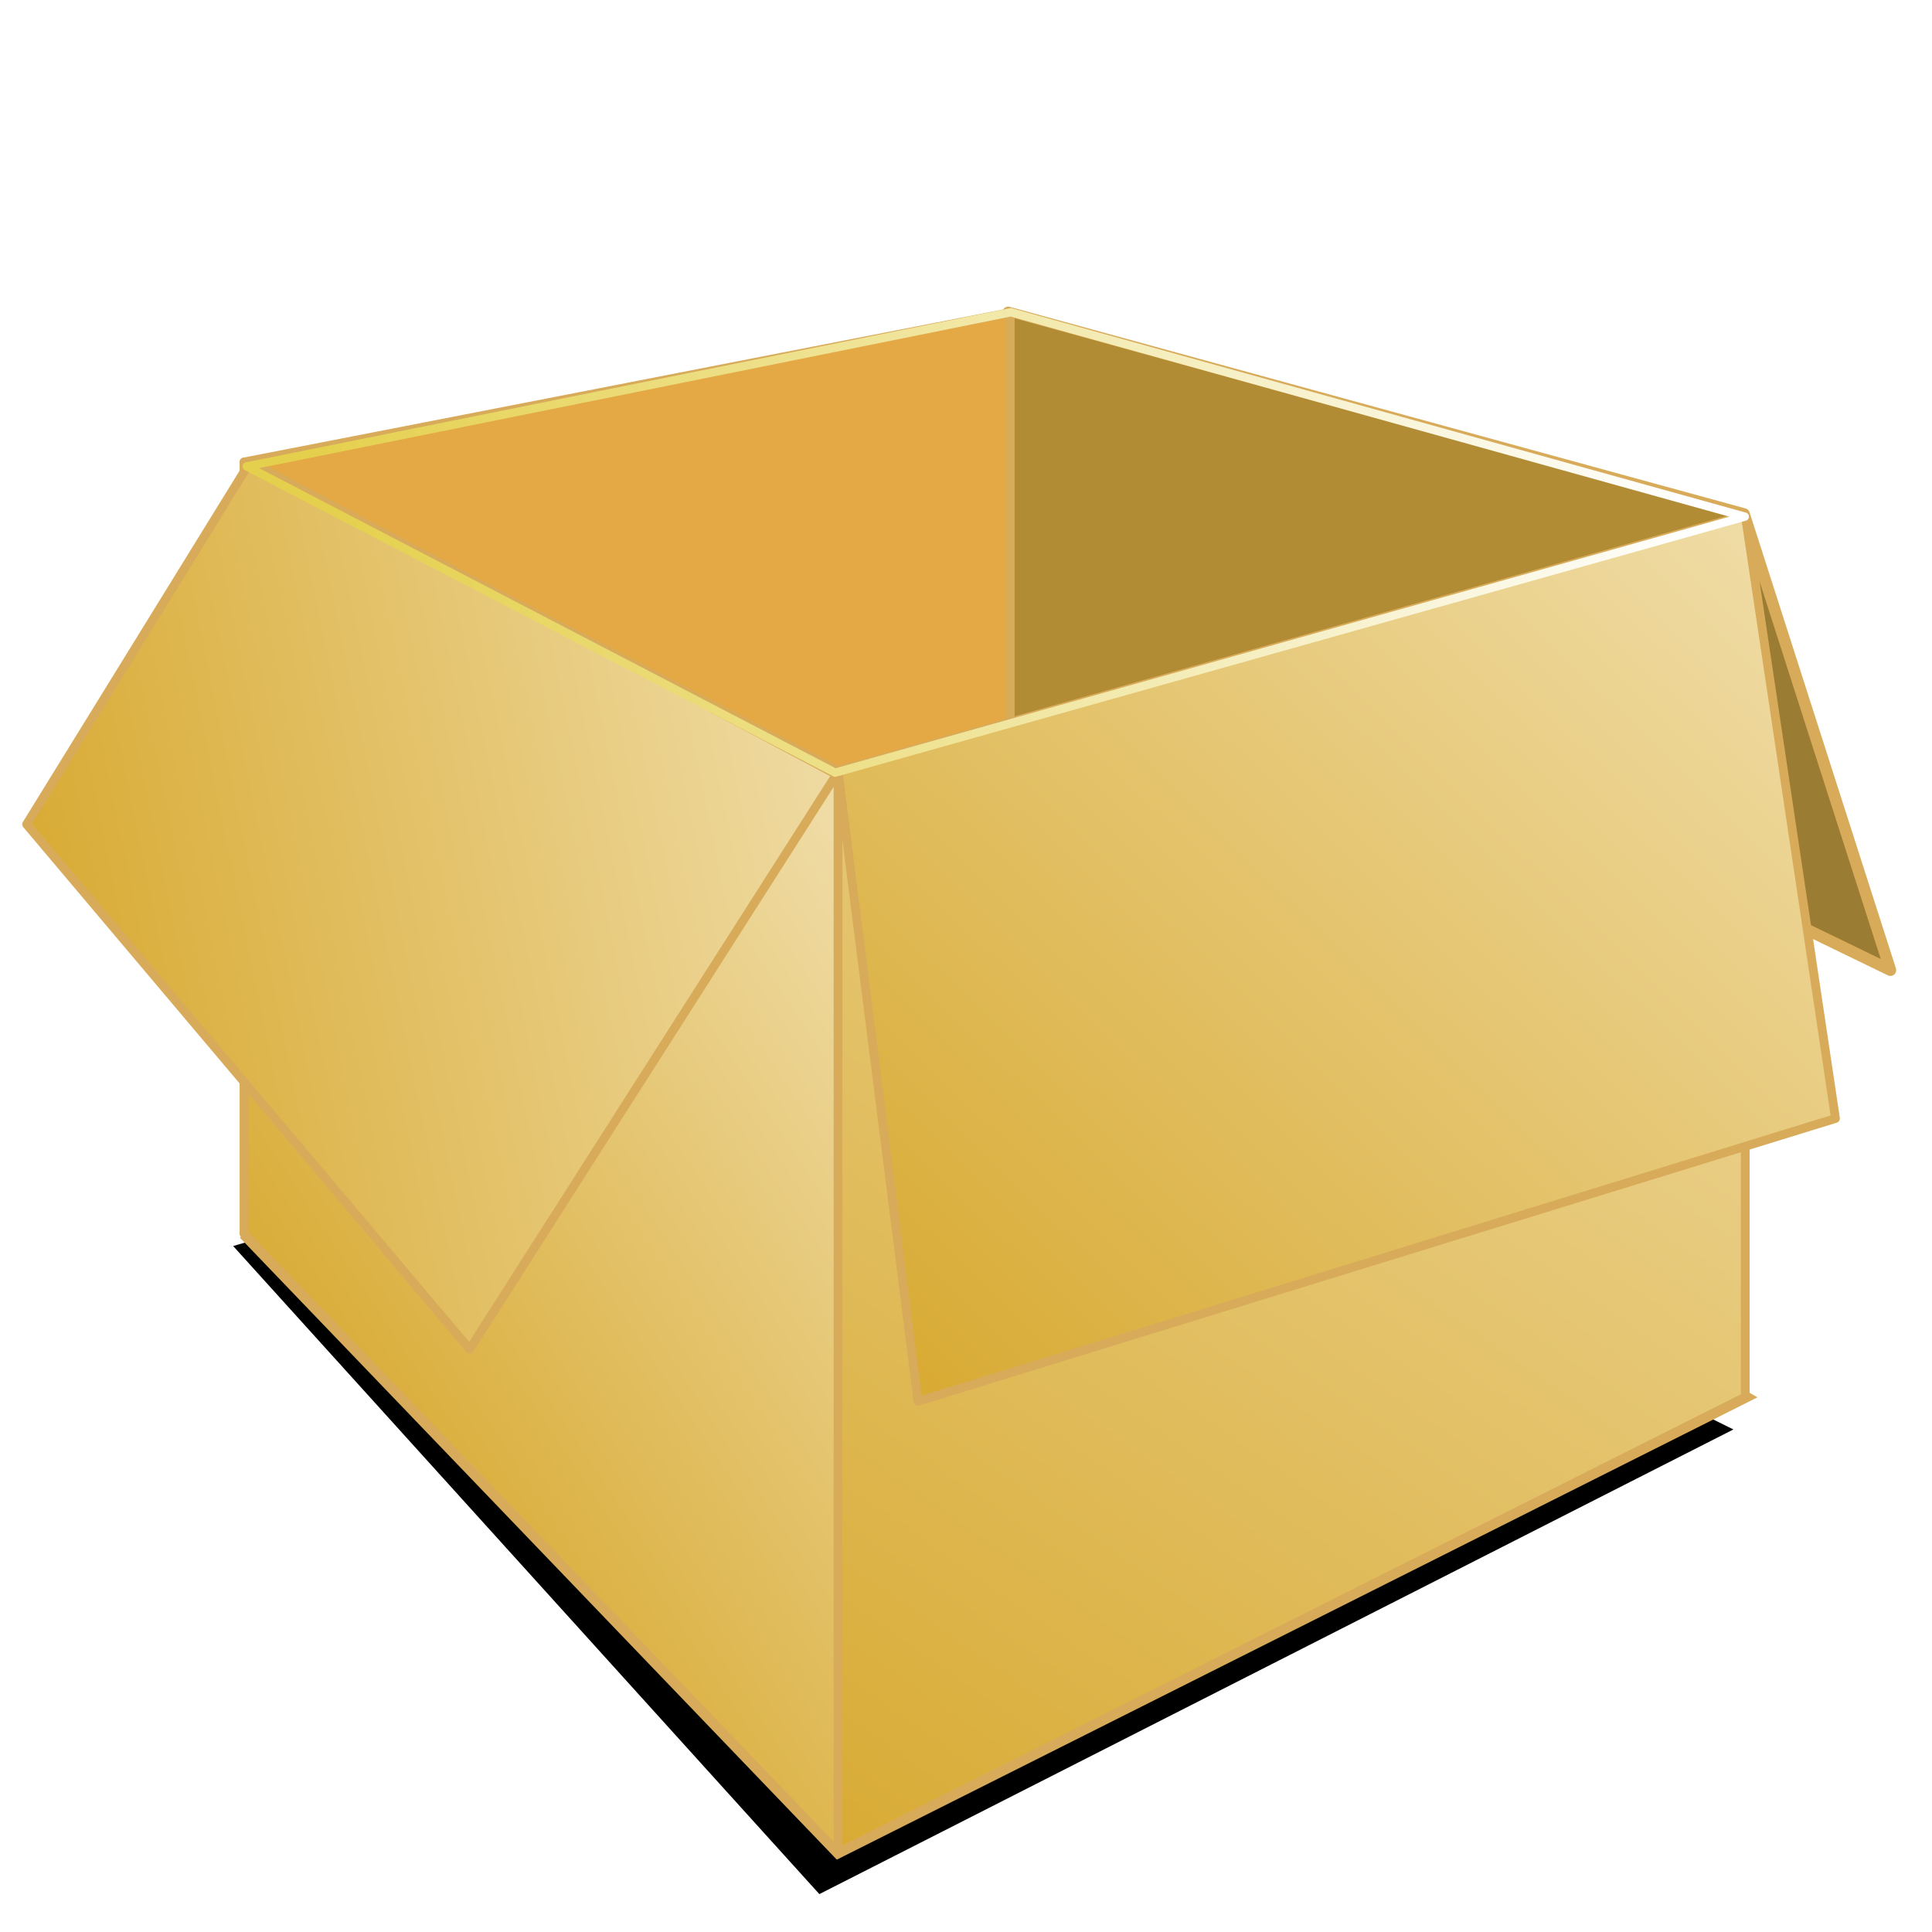 <?xml version="1.0" encoding="UTF-8" standalone="no"?>
<svg
   xmlns:dc="http://purl.org/dc/elements/1.1/"
   xmlns:cc="http://creativecommons.org/ns#"
   xmlns:rdf="http://www.w3.org/1999/02/22-rdf-syntax-ns#"
   xmlns:svg="http://www.w3.org/2000/svg"
   xmlns="http://www.w3.org/2000/svg"
   xmlns:xlink="http://www.w3.org/1999/xlink"
   xmlns:sodipodi="http://sodipodi.sourceforge.net/DTD/sodipodi-0.dtd"
   xmlns:inkscape="http://www.inkscape.org/namespaces/inkscape"
   inkscape:output_extension="org.inkscape.output.svg.inkscape"
   sodipodi:docname="apper.svg"
   version="1.0"
   height="256"
   width="256"
   inkscape:version="1.0 (4035a4f, 2020-05-01)"
   sodipodi:version="0.32"
   id="svg2">
  <sodipodi:namedview
     inkscape:window-maximized="1"
     inkscape:window-y="0"
     inkscape:window-x="0"
     inkscape:document-rotation="0"
     inkscape:current-layer="svg2"
     inkscape:cy="128"
     inkscape:cx="128"
     inkscape:zoom="3.4570312"
     showgrid="false"
     id="namedview24"
     inkscape:window-height="1056"
     inkscape:window-width="1920"
     inkscape:pageshadow="2"
     inkscape:pageopacity="0"
     guidetolerance="10"
     gridtolerance="10"
     objecttolerance="10"
     borderopacity="1"
     bordercolor="#666666"
     pagecolor="#ff0000" />
  <defs
     id="defs5">
    <linearGradient
       id="linearGradient880">
      <stop
         id="stop876"
         stop-color="#716442"
         stop-opacity="1"
         style="stop-color:#d8aa32;stop-opacity:1" />
      <stop
         id="stop878"
         offset="1"
         stop-color="#efdba4"
         stop-opacity="1" />
    </linearGradient>
    <linearGradient
       id="linearGradient862">
      <stop
         style="stop-color:#876200;stop-opacity:1"
         stop-opacity="1"
         stop-color="#716442"
         id="stop858" />
      <stop
         stop-opacity="1"
         stop-color="#efdba4"
         offset="1"
         id="stop860" />
    </linearGradient>
    <linearGradient
       id="linearGradient854"
       inkscape:collect="always">
      <stop
         id="stop850"
         offset="0"
         style="stop-color:#e5d04d;stop-opacity:1" />
      <stop
         id="stop852"
         offset="1"
         style="stop-color:#ffffff;stop-opacity:0.999" />
    </linearGradient>
    <linearGradient
       id="linearGradient896">
      <stop
         id="stop892"
         stop-color="#716442"
         stop-opacity="1" />
      <stop
         id="stop894"
         offset="1"
         stop-color="#efdba4"
         stop-opacity="1" />
    </linearGradient>
    <linearGradient
       id="linearGradient3192">
      <stop
         stop-opacity="1"
         stop-color="#7e6629"
         id="stop3194" />
      <stop
         stop-opacity="1"
         stop-color="#debf6e"
         offset="1"
         id="stop3196" />
    </linearGradient>
    <linearGradient
       y2="99.9"
       x2="213.25"
       y1="247.32"
       x1="110.78"
       gradientTransform="matrix(0.755,0,0,0.755,30.755,67.946)"
       gradientUnits="userSpaceOnUse"
       id="linearGradient3163"
       xlink:href="#linearGradient880"
       inkscape:collect="always" />
    <linearGradient
       y2="128.64"
       x2="111.78"
       y1="176.6"
       x1="39.475"
       gradientTransform="matrix(0.755,0,0,0.755,30.755,67.946)"
       gradientUnits="userSpaceOnUse"
       id="linearGradient3165"
       xlink:href="#linearGradient880"
       inkscape:collect="always" />
    <linearGradient
       y2="116.39"
       x2="111.6"
       y1="135.52"
       x1="18.19"
       gradientTransform="matrix(0.755,0,0,0.755,30.755,67.946)"
       gradientUnits="userSpaceOnUse"
       id="linearGradient3167"
       xlink:href="#linearGradient880"
       inkscape:collect="always" />
    <linearGradient
       y2="93.57"
       x2="214.14"
       y1="191.42"
       x1="118.589"
       gradientTransform="matrix(0.755,0,0,0.755,30.755,67.946)"
       gradientUnits="userSpaceOnUse"
       id="linearGradient3169"
       xlink:href="#linearGradient880"
       inkscape:collect="always" />
    <linearGradient
       gradientUnits="userSpaceOnUse"
       y2="55.971"
       x2="222.779"
       y1="90.105"
       x1="47.766"
       id="linearGradient856"
       xlink:href="#linearGradient854"
       inkscape:collect="always" />
    <filter
       height="1.09"
       y="-0.045"
       width="1.051"
       x="-0.026"
       id="filter872"
       style="color-interpolation-filters:sRGB"
       inkscape:collect="always">
      <feGaussianBlur
         id="feGaussianBlur874"
         stdDeviation="2.117"
         inkscape:collect="always" />
    </filter>
  </defs>
  <path
     sodipodi:nodetypes="ccccc"
     style="fill:#000000;fill-opacity:1;stroke:none;stroke-width:1.1;stroke-linecap:butt;stroke-linejoin:round;stroke-miterlimit:4;stroke-dasharray:none;stroke-opacity:1;filter:url(#filter872)"
     d="M 30.894,165.105 108.569,250.979 229.684,189.41 125.193,137.743 Z"
     id="path864" />
  <g
     stroke="#d8ab5a"
     stroke-opacity="1"
     opacity="1"
     transform="matrix(1.537,0,0,1.537,-65.445,-141.797)"
     id="g3153">
    <path
       style="stroke-linejoin:round;fill:#9b7c33;fill-opacity:1"
       fill-opacity="1"
       stroke="#d8ab5a"
       fill-rule="evenodd"
       fill="#644b10"
       stroke-opacity="1"
       inkscape:connector-curvature="0"
       id="path2418"
       d="m 147.572,147.759 57.98,28.132 -12.618,-39.32 -63.438,-17.38 18.077,28.568 z"
       sodipodi:nodetypes="ccccc" />
    <path
       fill-opacity="1"
       stroke="#d8ab5a"
       fill-rule="evenodd"
       fill="#afafde"
       stroke-opacity="1"
       inkscape:connector-curvature="0"
       d="m 63.622,198.613 51.203,53.351 78.212,-39.274 -63.364,-36.227 -66.052,22.15 z"
       id="path2400" />
    <path
       style="fill:#e4a945;fill-opacity:1"
       stroke-dashoffset="0"
       stroke-width="0.755"
       stroke-linecap="butt"
       fill-opacity="1"
       stroke-linejoin="round"
       stroke="#d8ab5a"
       fill-rule="evenodd"
       fill="#9f7d44"
       stroke-opacity="1"
       stroke-dasharray="none"
       stroke-miterlimit="4"
       inkscape:connector-curvature="0"
       d="m 63.622,132.081 0,66.531 66.052,-22.15 0,-57.26 -66.052,12.878 z"
       id="path2402" />
    <path
       style="fill:#b28b35;fill-opacity:1"
       stroke-dashoffset="0"
       stroke-width="0.755"
       stroke-linecap="butt"
       fill-opacity="1"
       stroke-linejoin="round"
       stroke="#d8ab5a"
       fill-rule="evenodd"
       fill="#866a29"
       stroke-opacity="1"
       stroke-dasharray="none"
       stroke-miterlimit="4"
       inkscape:connector-curvature="0"
       d="m 129.674,119.203 63.364,17.473 0,76.013 -63.364,-36.227 0,-57.26 z"
       id="path2404" />
    <path
       style="fill-opacity:1.0"
       stroke-dashoffset="0"
       stroke-width="0.755"
       stroke-linecap="butt"
       fill-opacity="1"
       stroke-linejoin="round"
       stroke="#d8ab5a"
       fill-rule="evenodd"
       fill="url(#linearGradient3163)"
       stroke-opacity="1"
       stroke-dasharray="none"
       stroke-miterlimit="4"
       inkscape:connector-curvature="0"
       d="m 114.825,158.696 0,93.268 78.212,-39.274 0,-76.013 -78.212,22.02 z"
       id="path2408" />
    <path
       style="fill-opacity:1.0"
       stroke-dashoffset="0"
       stroke-width="0.755"
       stroke-linecap="butt"
       fill-opacity="1"
       stroke-linejoin="round"
       stroke="#d8ab5a"
       fill-rule="evenodd"
       fill="url(#linearGradient3165)"
       stroke-opacity="1"
       stroke-dasharray="none"
       stroke-miterlimit="4"
       inkscape:connector-curvature="0"
       d="m 63.622,132.081 51.203,26.615 0,93.268 -51.203,-53.351 0,-66.531 z"
       id="path2410" />
    <path
       style="fill-opacity:1.0"
       stroke-dashoffset="0"
       stroke-width="0.755"
       stroke-linecap="butt"
       fill-opacity="1"
       stroke-linejoin="round"
       stroke="#d8ab5a"
       fill-rule="evenodd"
       fill="url(#linearGradient3167)"
       stroke-opacity="1"
       stroke-dasharray="none"
       stroke-miterlimit="4"
       inkscape:connector-curvature="0"
       sodipodi:nodetypes="ccccc"
       d="M 44.872,163.32 83.067,208.569 114.686,159.023 64.141,132.084 44.872,163.32 Z"
       id="path2406" />
    <path
       style="fill:url(#linearGradient3169)"
       stroke-dashoffset="0"
       stroke-width="0.755"
       stroke-linecap="butt"
       fill-opacity="1"
       stroke-linejoin="round"
       stroke="#d8ab5a"
       fill-rule="evenodd"
       fill="url(#linearGradient3169)"
       stroke-opacity="1"
       stroke-dasharray="none"
       stroke-miterlimit="4"
       inkscape:connector-curvature="0"
       sodipodi:nodetypes="ccccc"
       id="path2420"
       d="m 114.825,158.696 6.891,54.366 79.102,-24.38 -7.78,-52.005 -78.212,22.02 z" />
  </g>
  <path
     id="path848"
     d="M 32.695,61.8 110.66,102.382 231.196,68.459 133.937,41.38 Z"
     style="fill:none;stroke:url(#linearGradient856);stroke-width:1.1;stroke-linecap:butt;stroke-linejoin:round;stroke-opacity:1;stroke-miterlimit:4;stroke-dasharray:none" />
</svg>
